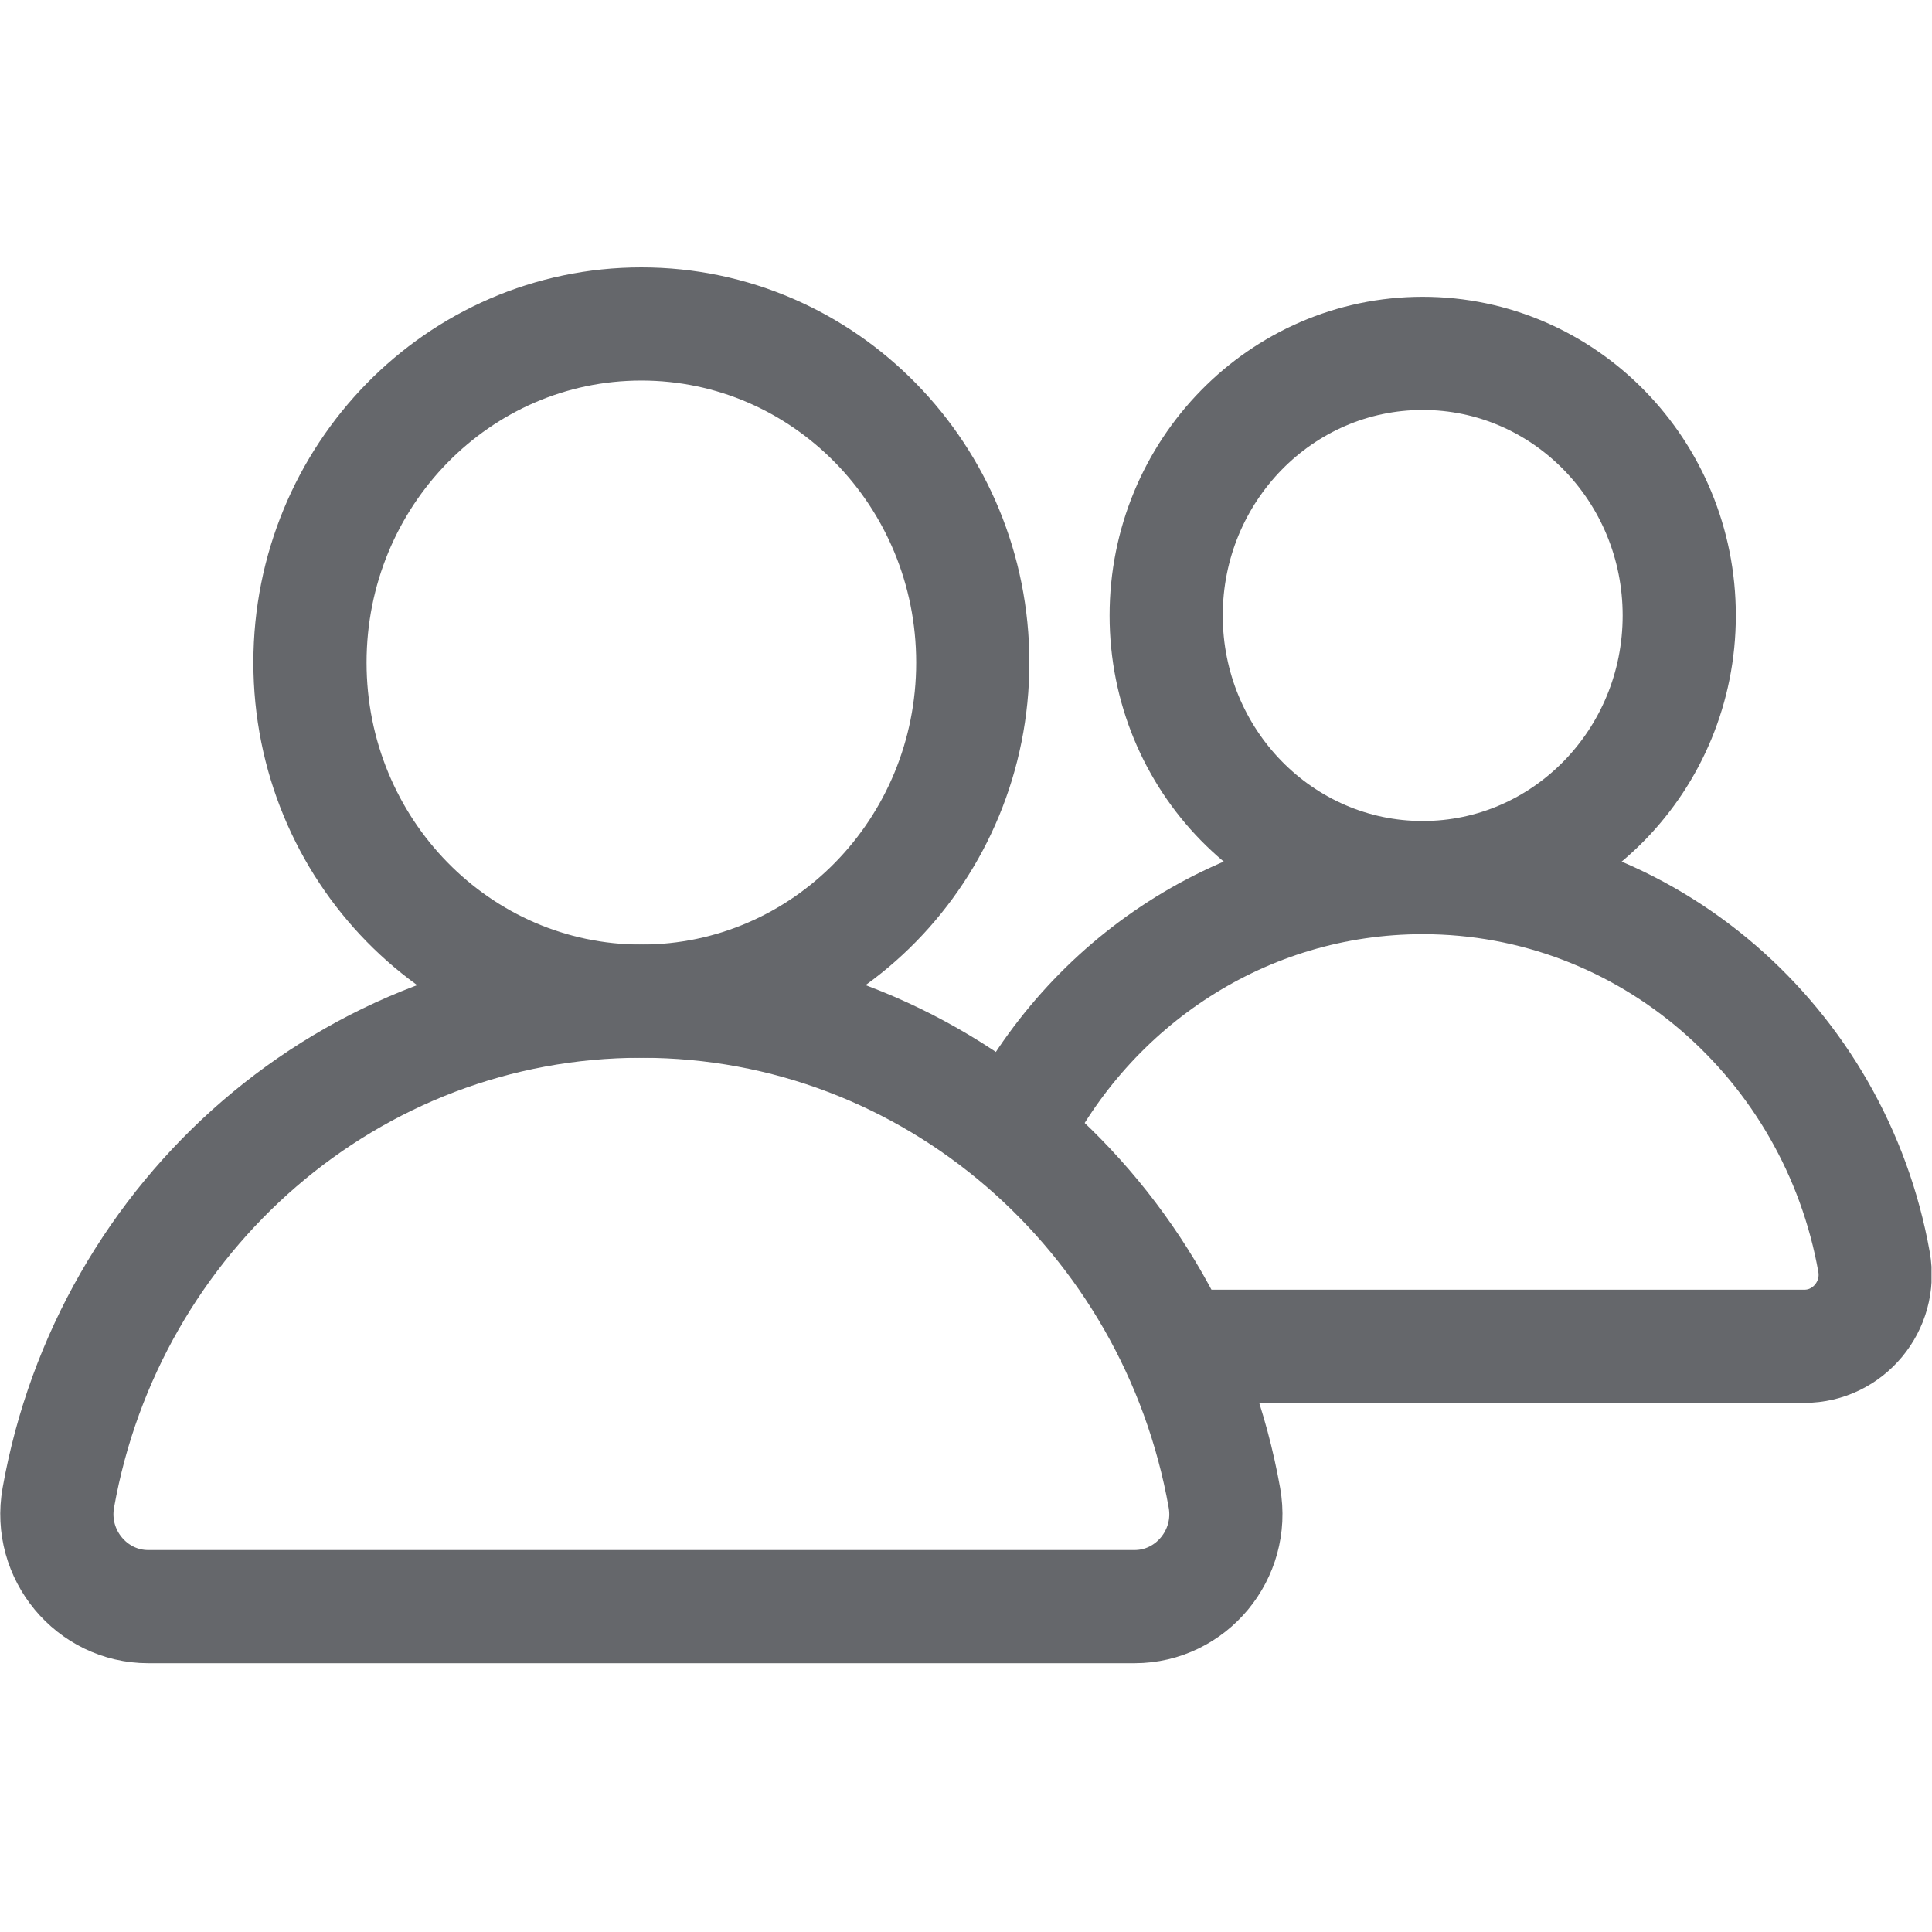 <svg xmlns="http://www.w3.org/2000/svg" version="1.1" xmlns:xlink="http://www.w3.org/1999/xlink" xmlns:svgjs="http://svgjs.com/svgjs" width="512" height="512" x="0" y="0" viewBox="0 0 682.667 682.667" style="enable-background:new 0 0 512 512" xml:space="preserve" class=""><g><defs><clipPath id="a" clipPathUnits="userSpaceOnUse"><path d="M0 512h512V0H0Z" fill="#65676b" data-original="#000000"></path></clipPath></defs><g clip-path="url(#a)" transform="matrix(1.333 0 0 -1.333 0 682.667)"><path d="M0 0c0-49.569-39.33-89.753-87.848-89.753-48.516 0-87.847 40.184-87.847 89.753 0 49.57 39.331 89.754 87.847 89.754C-39.33 89.754 0 49.57 0 0Z" style="stroke-width:30;stroke-linecap:butt;stroke-linejoin:miter;stroke-miterlimit:10;stroke-dasharray:none;stroke-opacity:1" transform="translate(257.86 336.496)" fill="none" stroke="#65676b" stroke-width="30" stroke-linecap="butt" stroke-linejoin="miter" stroke-miterlimit="10" stroke-dasharray="none" stroke-opacity="" data-original="#000000" class=""></path><path d="M0 0c-14.967 0-26.5 13.786-23.828 28.833 13.294 74.877 77.435 131.66 154.557 131.66 77.122 0 141.262-56.783 154.557-131.66C287.957 13.786 276.425 0 261.457 0Z" style="stroke-width:30;stroke-linecap:butt;stroke-linejoin:miter;stroke-miterlimit:10;stroke-dasharray:none;stroke-opacity:1" transform="translate(39.284 86.25)" fill="none" stroke="#65676b" stroke-width="30" stroke-linecap="butt" stroke-linejoin="miter" stroke-miterlimit="10" stroke-dasharray="none" stroke-opacity="" data-original="#000000" class=""></path><path d="M0 0c0-38.372-30.445-69.479-68.003-69.479-37.557 0-68.003 31.107-68.003 69.479 0 38.371 30.446 69.478 68.003 69.478C-30.445 69.478 0 38.371 0 0Z" style="stroke-width:30;stroke-linecap:butt;stroke-linejoin:miter;stroke-miterlimit:10;stroke-dasharray:none;stroke-opacity:1" transform="translate(445.13 348.975)" fill="none" stroke="#65676b" stroke-width="30" stroke-linecap="butt" stroke-linejoin="miter" stroke-miterlimit="10" stroke-dasharray="none" stroke-opacity="" data-original="#000000" class=""></path><path d="M0 0c20.04 40.488 61.138 68.248 108.58 68.248 59.7 0 109.352-43.955 119.643-101.918 2.068-11.647-6.86-22.319-18.446-22.319H43.327" style="stroke-width:30;stroke-linecap:butt;stroke-linejoin:miter;stroke-miterlimit:10;stroke-dasharray:none;stroke-opacity:1" transform="translate(268.548 211.248)" fill="none" stroke="#65676b" stroke-width="30" stroke-linecap="butt" stroke-linejoin="miter" stroke-miterlimit="10" stroke-dasharray="none" stroke-opacity="" data-original="#000000" class=""></path></g></g></svg>